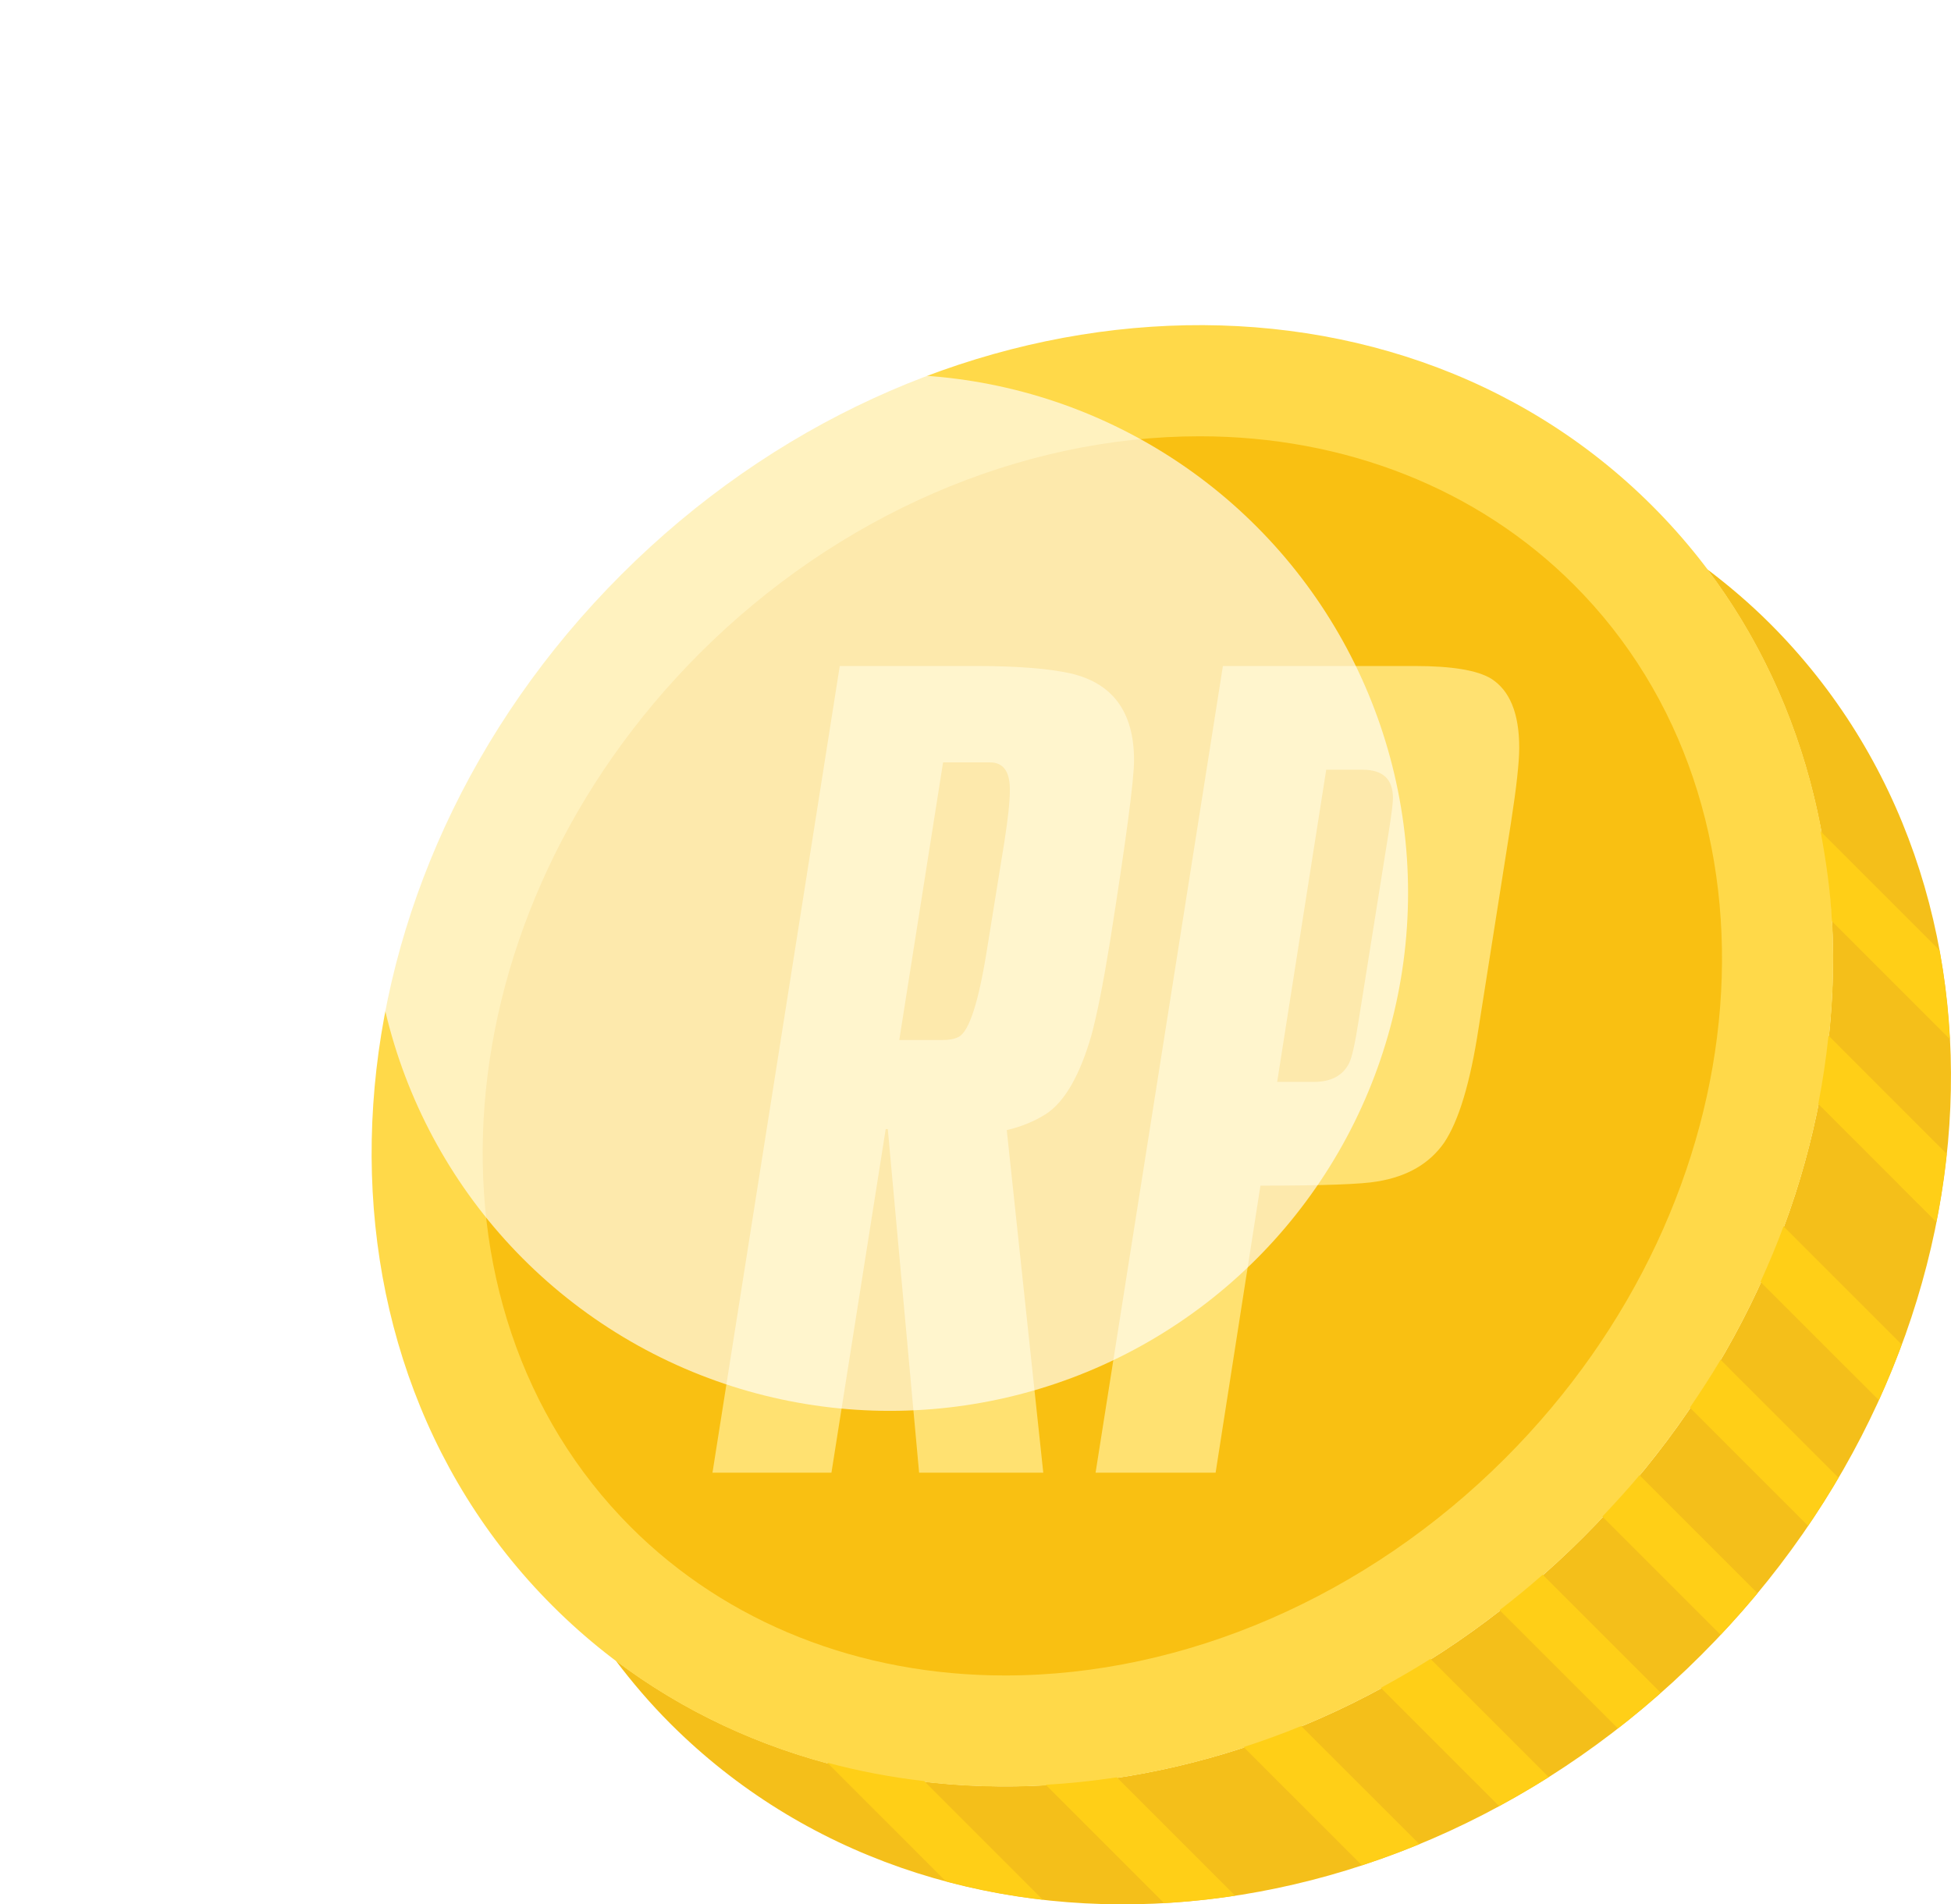 <svg width="42" height="41" viewBox="0 0 42 41" fill="none" xmlns="http://www.w3.org/2000/svg">
<path d="M34.09 33.09C28.043 39.137 19.09 40.154 13.252 35.747C13.61 36.221 13.999 36.677 14.429 37.107C20.15 42.828 30.089 42.166 36.627 35.627C43.166 29.089 43.828 19.15 38.107 13.429C37.677 12.999 37.221 12.61 36.747 12.252C41.154 18.09 40.137 27.043 34.09 33.09Z" fill="#F4BF1A"/>
<path d="M35.571 10.893C41.292 16.614 40.629 26.552 34.091 33.091C27.552 39.629 17.614 40.292 11.893 34.571C6.171 28.849 6.834 18.911 13.373 12.373C19.911 5.834 29.849 5.171 35.571 10.893Z" fill="#FFD949"/>
<path d="M21.636 36.072C18.501 36.072 15.642 34.938 13.583 32.88C8.803 28.1 9.467 19.66 15.063 14.064C18.032 11.095 21.954 9.393 25.825 9.393C28.96 9.393 31.819 10.526 33.878 12.585C38.658 17.364 37.994 25.805 32.398 31.4C29.43 34.368 25.507 36.072 21.636 36.072Z" fill="#F9C012"/>
<path d="M34.495 32.651L37.04 35.196C37.316 34.903 37.582 34.605 37.835 34.3L35.294 31.759C35.041 32.063 34.77 32.358 34.495 32.651Z" fill="#FFCF17"/>
<path d="M32.282 34.666L34.828 37.212C35.142 36.969 35.45 36.712 35.752 36.444L33.21 33.902C32.907 34.17 32.597 34.422 32.282 34.666Z" fill="#FFCF17"/>
<path d="M36.379 30.305L38.923 32.85C39.154 32.509 39.373 32.163 39.578 31.814L37.039 29.274C36.833 29.624 36.609 29.966 36.379 30.305Z" fill="#FFCF17"/>
<path d="M37.899 27.598L40.447 30.145C40.627 29.749 40.789 29.349 40.938 28.946L38.395 26.402C38.246 26.805 38.079 27.203 37.899 27.598Z" fill="#FFCF17"/>
<path d="M29.726 36.338L32.271 38.883C32.631 38.688 32.989 38.483 33.34 38.261L30.794 35.715C30.442 35.937 30.086 36.143 29.726 36.338Z" fill="#FFCF17"/>
<path d="M26.773 37.614L29.318 40.158C29.732 40.022 30.145 39.873 30.555 39.703L28.011 37.16C27.602 37.329 27.189 37.478 26.773 37.614Z" fill="#FFCF17"/>
<path d="M22.512 38.425L25.059 40.972C25.567 40.944 26.079 40.89 26.59 40.813L24.042 38.265C23.531 38.342 23.021 38.397 22.512 38.425Z" fill="#FFCF17"/>
<path d="M17.808 37.949L20.361 40.503C21.043 40.686 21.74 40.818 22.448 40.899L19.896 38.346C19.187 38.264 18.49 38.133 17.808 37.949Z" fill="#FFCF17"/>
<path d="M39.143 23.767L41.685 26.31C41.782 25.82 41.857 25.331 41.908 24.842L39.363 22.296C39.311 22.786 39.239 23.277 39.143 23.767Z" fill="#FFCF17"/>
<path d="M41.974 22.371C41.94 21.726 41.868 21.086 41.752 20.458L39.192 17.898C39.311 18.535 39.403 19.179 39.437 19.834L41.974 22.371Z" fill="#FFCF17"/>
<path d="M15.338 31.706L18.078 14.339H21.021C21.89 14.339 22.564 14.392 23.043 14.497C23.956 14.707 24.413 15.331 24.413 16.369C24.413 16.79 24.241 18.09 23.896 20.271C23.747 21.188 23.612 21.865 23.492 22.301C23.238 23.173 22.908 23.737 22.504 23.992C22.264 24.143 21.987 24.256 21.673 24.331L22.459 31.706H19.786L19.112 24.308H19.067L17.899 31.706H15.338ZM20.302 16.414L19.359 22.391H20.302C20.437 22.391 20.549 22.369 20.639 22.323C20.864 22.203 21.066 21.579 21.246 20.451L21.628 18.083C21.703 17.602 21.74 17.241 21.74 17C21.74 16.609 21.598 16.414 21.313 16.414H20.302Z" fill="#FFE171"/>
<path d="M28.55 16.572L27.494 23.293H28.28C28.654 23.293 28.909 23.158 29.044 22.887C29.104 22.767 29.171 22.466 29.246 21.985L29.897 17.903C29.957 17.527 29.987 17.286 29.987 17.181C29.987 16.775 29.77 16.572 29.336 16.572H28.55ZM26.169 31.706H23.585L26.326 14.339H30.459C31.253 14.339 31.799 14.429 32.099 14.61C32.503 14.865 32.705 15.361 32.705 16.098C32.705 16.414 32.645 16.955 32.526 17.722L31.829 22.143C31.65 23.316 31.402 24.135 31.088 24.602C30.773 25.053 30.294 25.331 29.65 25.436C29.321 25.496 28.482 25.526 27.134 25.526L26.169 31.706Z" fill="#FFE171"/>
<g filter="url(#filter0_f)">
<circle cx="19.156" cy="19.219" r="11.156" fill="white" fill-opacity="0.65"/>
</g>
<defs>
<filter id="filter0_f" x="0" y="0.062" width="38.312" height="38.312" filterUnits="userSpaceOnUse" color-interpolation-filters="sRGB">
<feFlood flood-opacity="0" result="BackgroundImageFix"/>
<feBlend mode="normal" in="SourceGraphic" in2="BackgroundImageFix" result="shape"/>
<feGaussianBlur stdDeviation="4" result="effect1_foregroundBlur"/>
</filter>
</defs>
</svg>

